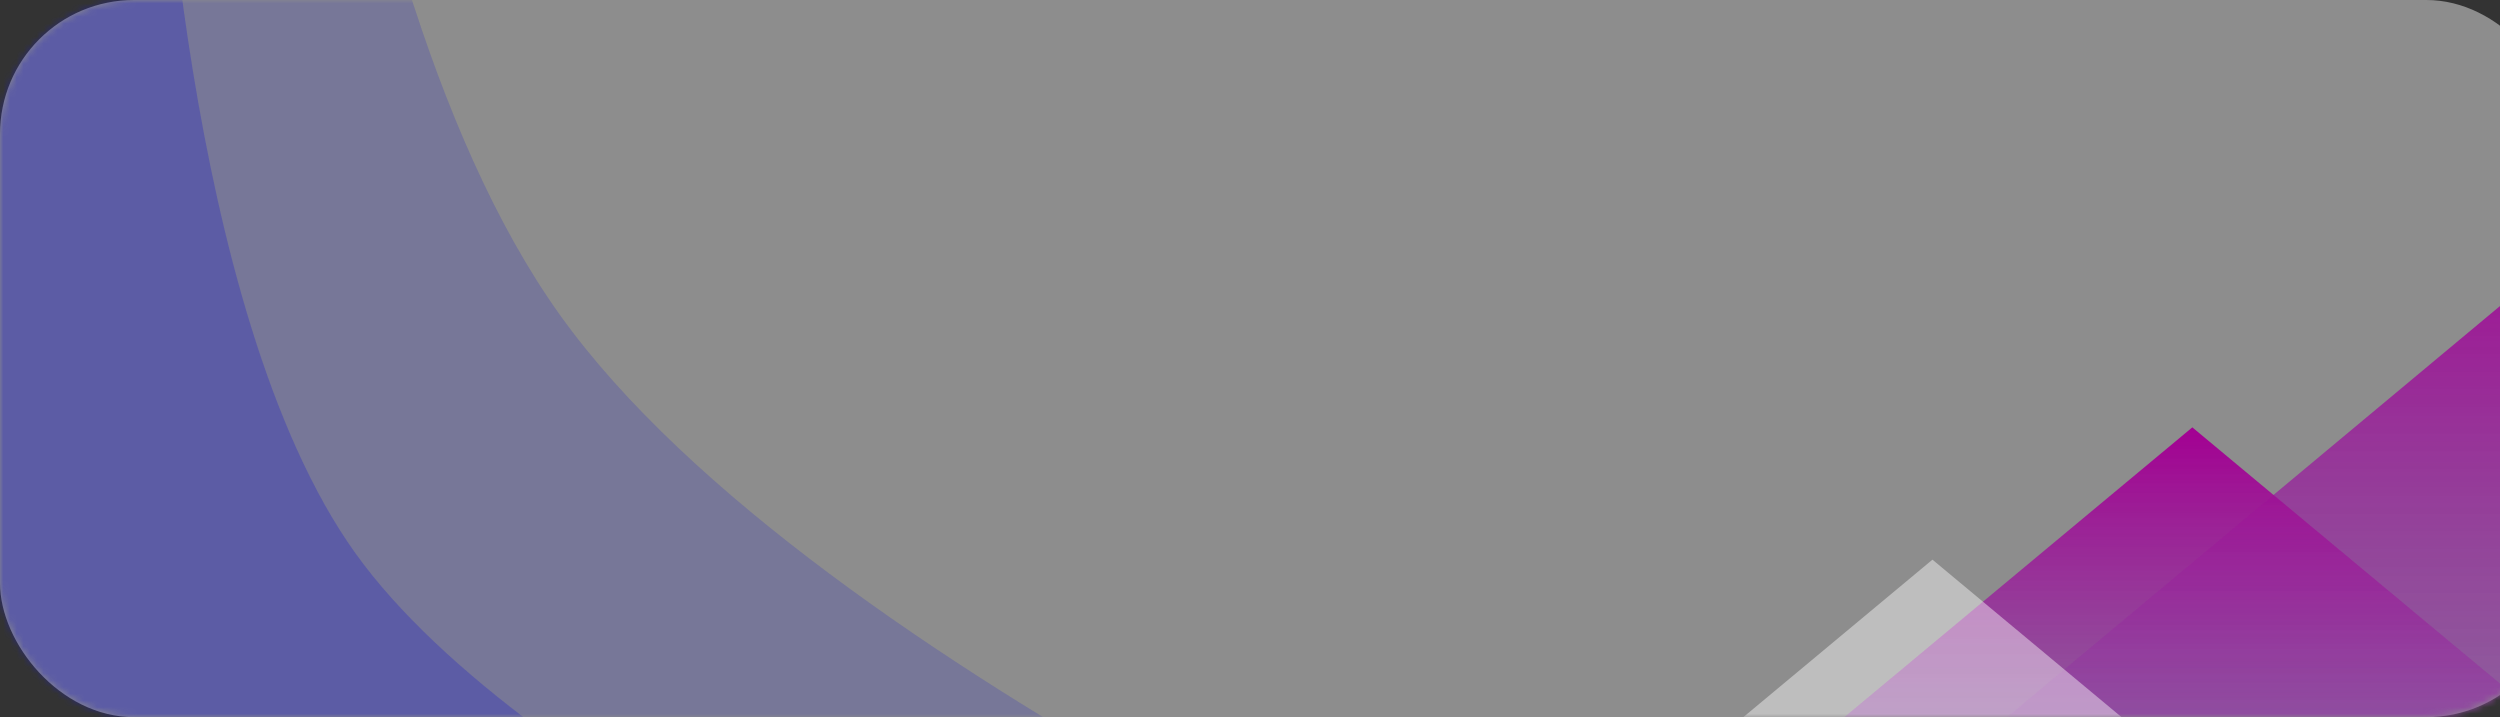 <svg width="373" height="107" viewBox="0 0 373 107" fill="none" xmlns="http://www.w3.org/2000/svg">
<rect x="0" y="0" width="373" height="107" fill="#333333" stroke="none"/>
<rect width="382" height="107" rx="20" fill="white" fill-opacity="0.44"/>
<mask id="mask0_104_5" style="mask-type:alpha" maskUnits="userSpaceOnUse" x="0" y="0" width="382" height="107">
<rect width="382" height="107" rx="20" fill="white"/>
</mask>
<g mask="url(#mask0_104_5)">
<path opacity="0.3" d="M24 -34C24 -34 27.127 46.328 53 82.5C78.873 118.672 156.502 151.25 156.502 151.25H-108.502L24 -34Z" fill="#211EC4"/>
<path opacity="0.2" d="M40.5 -126C40.5 -126 45.138 -6.755 83.507 46.942C121.876 100.639 237 149 237 149H-156L40.5 -126Z" fill="#211EC4"/>
<path d="M400.17 23L515.564 119.233H284.776L400.17 23Z" fill="url(#paint0_linear_104_5)"/>
<path d="M327.095 63.76L390.592 116.635H263.598L327.095 63.76Z" fill="url(#paint1_linear_104_5)"/>
<path d="M288.32 83.5L351.817 136.375H224.823L288.32 83.5Z" fill="white" fill-opacity="0.43"/>
</g>
<defs>
<linearGradient id="paint0_linear_104_5" x1="400.17" y1="23" x2="400.17" y2="151.31" gradientUnits="userSpaceOnUse">
<stop stop-color="#A30092"/>
<stop offset="1" stop-color="#8376AA" stop-opacity="0.62"/>
</linearGradient>
<linearGradient id="paint1_linear_104_5" x1="327.095" y1="63.76" x2="327.095" y2="134.26" gradientUnits="userSpaceOnUse">
<stop stop-color="#A30092"/>
<stop offset="1" stop-color="#8376AA" stop-opacity="0.62"/>
</linearGradient>
</defs>
</svg>
